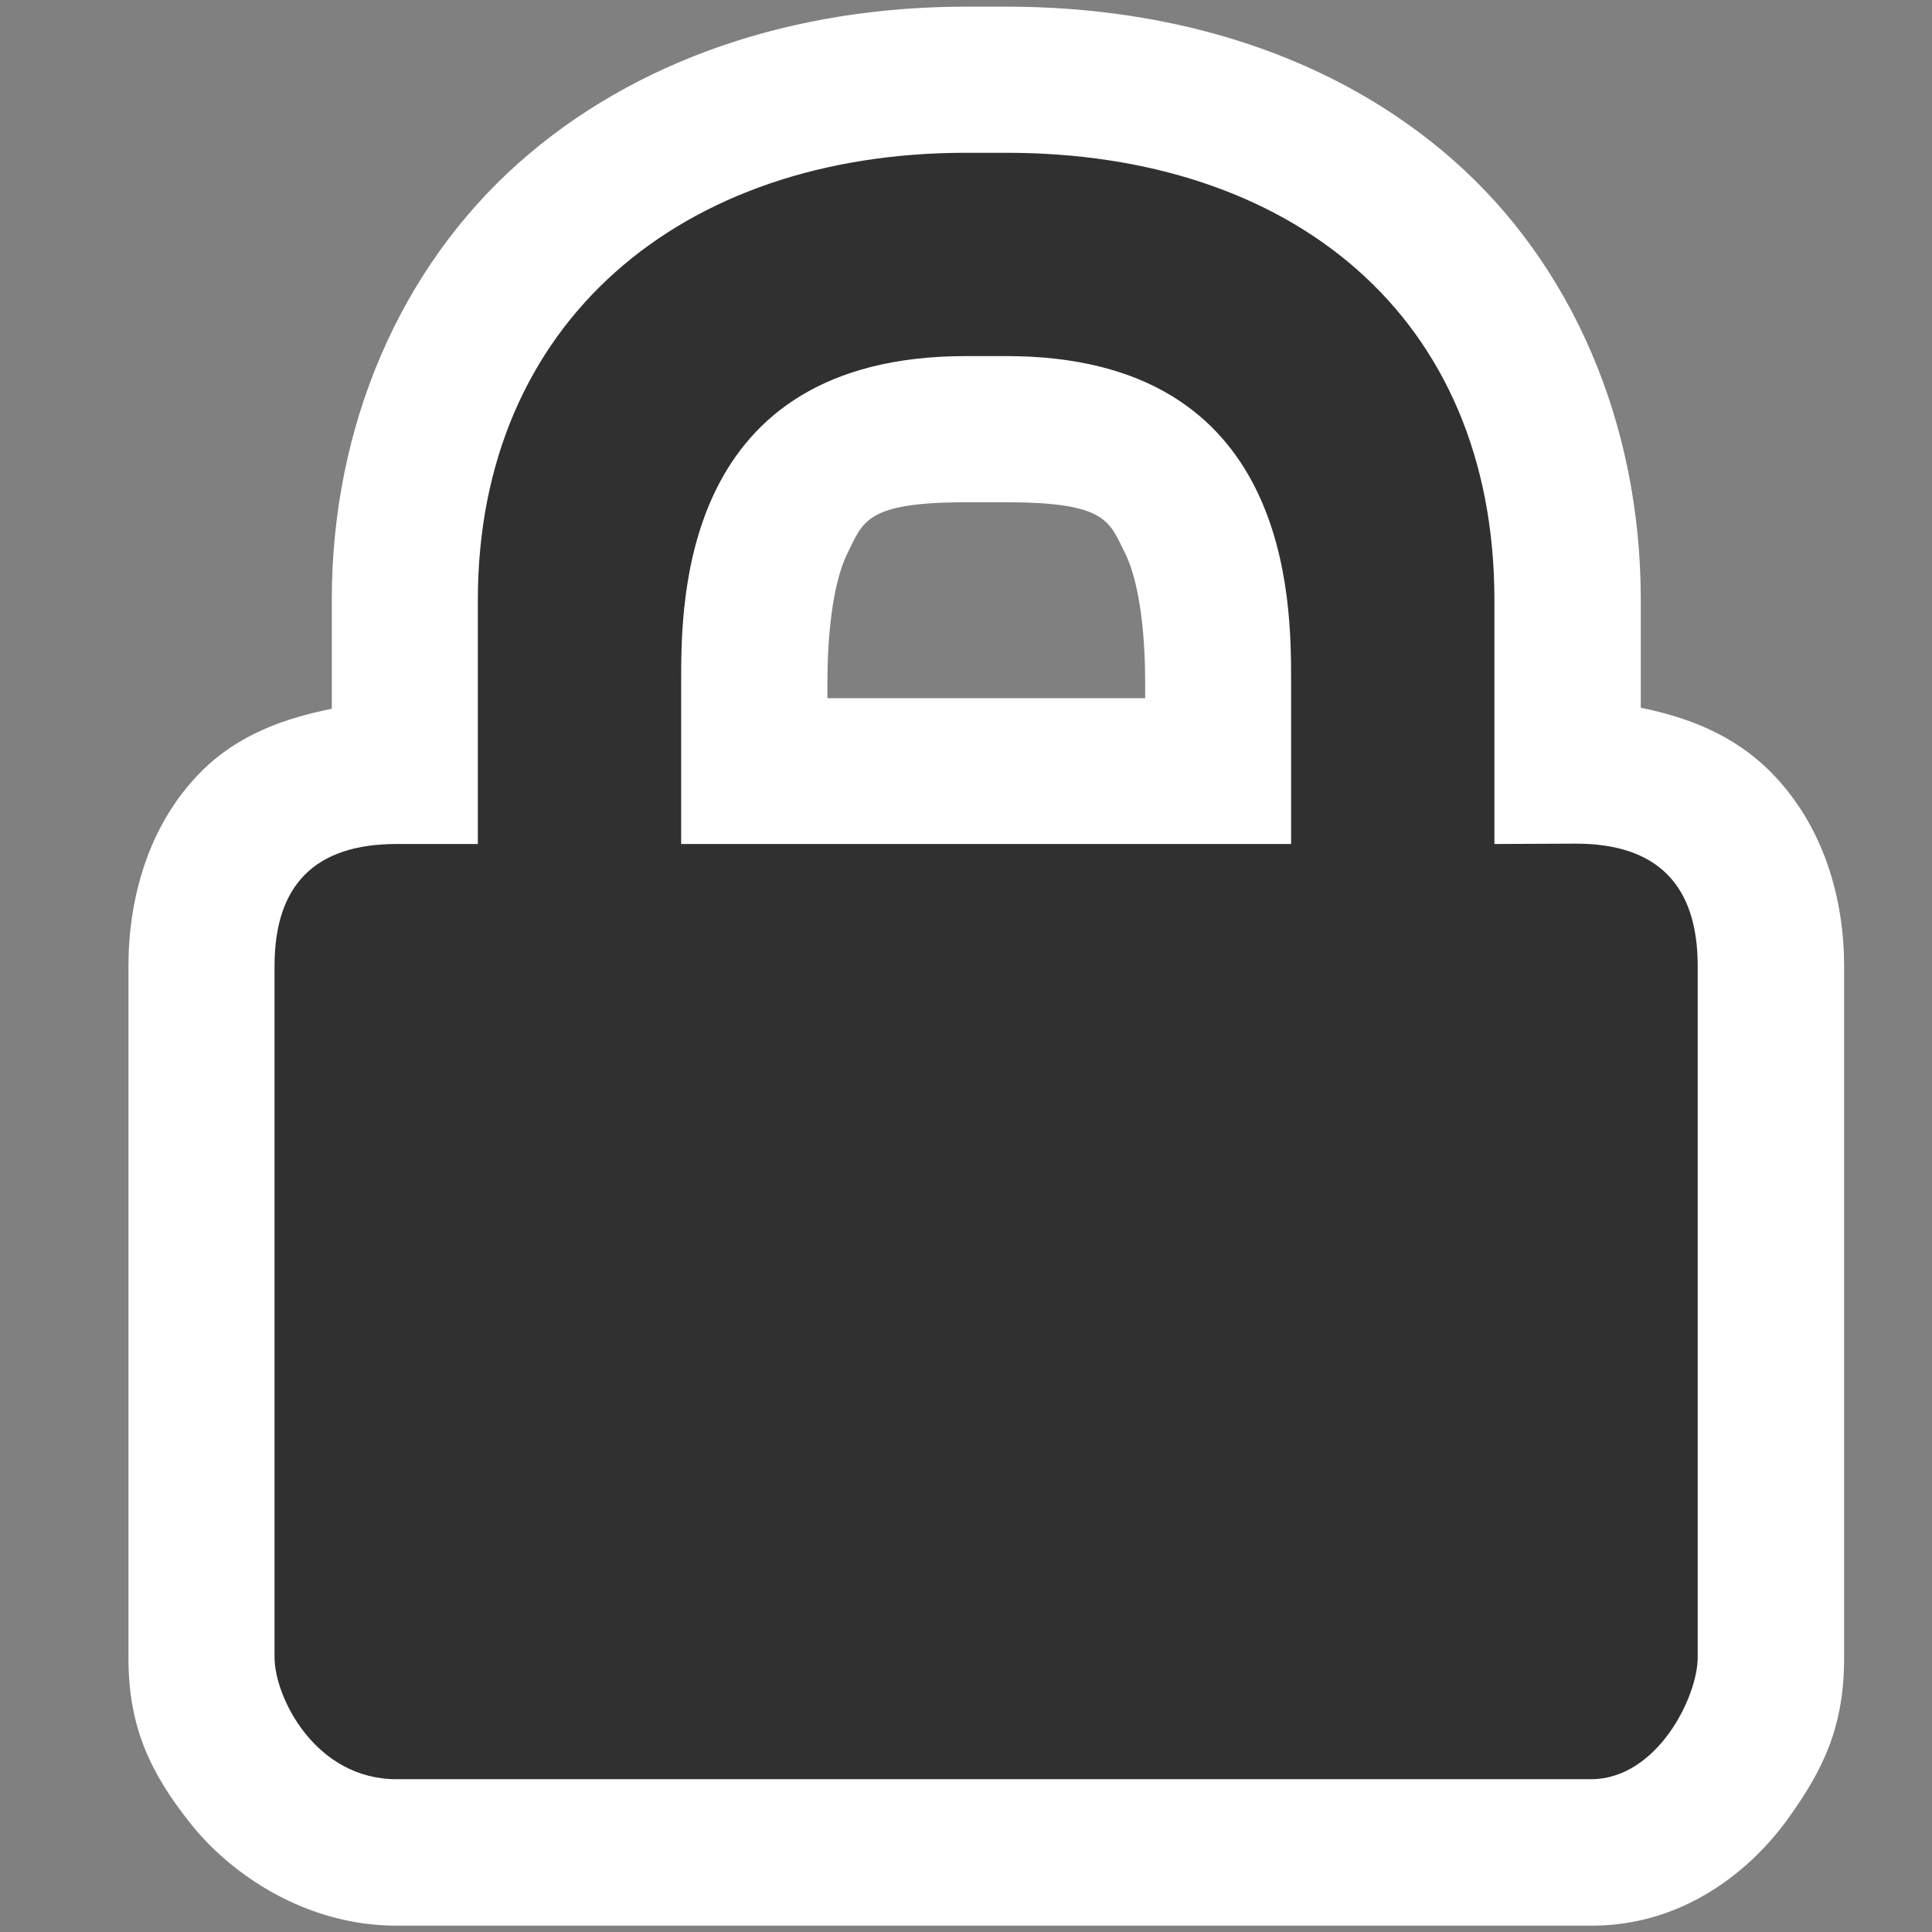 <?xml version="1.0" encoding="UTF-8" standalone="no"?>
<!-- Created with Inkscape (http://www.inkscape.org/) -->
<svg
   xmlns:dc="http://purl.org/dc/elements/1.1/"
   xmlns:cc="http://creativecommons.org/ns#"
   xmlns:rdf="http://www.w3.org/1999/02/22-rdf-syntax-ns#"
   xmlns:svg="http://www.w3.org/2000/svg"
   xmlns="http://www.w3.org/2000/svg"
   xmlns:sodipodi="http://sodipodi.sourceforge.net/DTD/sodipodi-0.dtd"
   xmlns:inkscape="http://www.inkscape.org/namespaces/inkscape"
   width="48px"
   height="48px"
   id="svg3465"
   sodipodi:version="0.32"
   inkscape:version="0.46"
   sodipodi:docbase="/home/qwerty/.icons/qw3rtY_new/scalable/status"
   sodipodi:docname="dialog-password.svg"
   inkscape:output_extension="org.inkscape.output.svg.inkscape">
  <rect width="100%" height="100%" fill="#808080" stroke="none"/>
  <defs
     id="defs3467">
    <inkscape:perspective
       sodipodi:type="inkscape:persp3d"
       inkscape:vp_x="0 : 24 : 1"
       inkscape:vp_y="0 : 1000 : 0"
       inkscape:vp_z="48 : 24 : 1"
       inkscape:persp3d-origin="24 : 16 : 1"
       id="perspective8" />
  </defs>
  <sodipodi:namedview
     id="base"
     pagecolor="#ffffff"
     bordercolor="#666666"
     borderopacity="1.0"
     inkscape:pageopacity="0.0"
     inkscape:pageshadow="2"
     inkscape:zoom="11.166395"
     inkscape:cx="20.275357"
     inkscape:cy="25.247717"
     inkscape:current-layer="layer1"
     showgrid="true"
     inkscape:grid-bbox="true"
     inkscape:document-units="px"
     inkscape:grid-points="true"
     inkscape:window-width="1280"
     inkscape:window-height="948"
     inkscape:window-x="1"
     inkscape:window-y="42" />
  <g
     id="layer1"
     inkscape:label="Layer 1"
     inkscape:groupmode="layer">
    <path
       sodipodi:type="inkscape:offset"
       inkscape:radius="4.2986121"
       inkscape:original="M 23.90625 0 C 15.50625 4.0899625e-23 9.5 4.9961855 9.5 13.1875 L 9.5 20.40625 L 7.09375 20.40625 C 4.6937501 20.40625 3.5 21.6 3.5 24 L 3.5 44.40625 C 3.5 45.582639 4.69375 48 7.09375 48 L 42.375 48 C 44.314179 47.988655 45.5 45.582639 45.5 44.40625 L 45.5 24 C 45.5 21.6 44.30625 20.375 41.90625 20.375 L 39.5 20.40625 L 39.5 13.1875 C 39.5 4.7875002 33.49375 5.9211895e-16 25.09375 0 L 23.90625 0 z M 23.90625 6 L 25.09375 6 C 33.49375 6 33.5 13.19375 33.5 15.59375 L 33.5 20.40625 L 15.5 20.40625 L 15.5 15.59375 C 15.5 13.19375 15.50625 6 23.90625 6 z "
       style="opacity:1;fill:#ffffff;fill-opacity:1;fill-rule:nonzero;stroke:none;stroke-width:1;stroke-linecap:butt;stroke-linejoin:miter;marker:none;marker-start:none;marker-mid:none;marker-end:none;stroke-miterlimit:10;stroke-dasharray:none;stroke-dashoffset:0;stroke-opacity:1;visibility:visible;display:block;overflow:visible"
       id="path2383"
       d="M 23.906,-4.312 C 18.854,-4.312 14.155,-2.777 10.688,0.312 C 7.22,3.402 5.188,8.041 5.188,13.188 L 5.188,16.406 C 3.821,16.679 2.44,17.154 1.344,18.25 C -0.271,19.864 -0.812,22.087 -0.812,24 L -0.812,44.406 C -0.812,46.448 -0.174,47.8 1.031,49.312 C 2.236,50.825 4.451,52.312 7.094,52.312 L 42.375,52.312 C 42.385,52.313 42.396,52.313 42.406,52.312 C 45.148,52.296 47.107,50.616 48.156,49.156 C 49.205,47.696 49.812,46.439 49.812,44.406 L 49.812,24 C 49.812,22.087 49.257,19.903 47.656,18.281 C 46.564,17.174 45.194,16.655 43.812,16.375 L 43.812,13.188 C 43.812,7.963 41.77,3.291 38.281,0.219 C 34.792,-2.854 30.11,-4.312 25.094,-4.312 L 23.906,-4.312 z M 23.906,10.312 L 25.094,10.312 C 28.067,10.312 28.129,10.885 28.594,11.812 C 29.058,12.74 29.188,14.397 29.188,15.594 L 29.188,16.094 L 19.812,16.094 L 19.812,15.594 C 19.812,14.397 19.942,12.74 20.406,11.812 C 20.871,10.885 20.933,10.312 23.906,10.312 z"
       transform="matrix(0.842,0,0,0.842,3.875,3.796)" />
    <path
       style="opacity:1;fill:#303030;fill-opacity:1;fill-rule:nonzero;stroke:none;stroke-width:1;stroke-linecap:butt;stroke-linejoin:miter;marker:none;marker-start:none;marker-mid:none;marker-end:none;stroke-miterlimit:10;stroke-dasharray:none;stroke-dashoffset:0;stroke-opacity:1;visibility:visible;display:block;overflow:visible"
       d="M 23.995,3.796 C 16.923,3.796 11.872,8.012 11.872,14.908 L 11.872,20.969 L 9.852,20.969 C 7.831,20.969 6.821,21.98 6.821,24 L 6.821,41.174 C 6.821,42.164 7.831,44.204 9.852,44.204 L 39.536,44.204 C 41.169,44.195 42.179,42.164 42.179,41.174 L 42.179,24 C 42.179,21.98 41.169,20.96 39.148,20.96 L 37.128,20.969 L 37.128,14.908 C 37.128,7.837 32.077,3.796 25.005,3.796 L 23.995,3.796 z M 23.995,8.847 L 25.005,8.847 C 32.077,8.847 32.077,14.908 32.077,16.928 L 32.077,20.969 L 16.923,20.969 L 16.923,16.928 C 16.923,14.908 16.923,8.847 23.995,8.847 z"
       id="path2086"
       inkscape:r_cx="true"
       inkscape:r_cy="true"
       sodipodi:nodetypes="cccccccccccccsccsccccc" />
  </g>
</svg>
